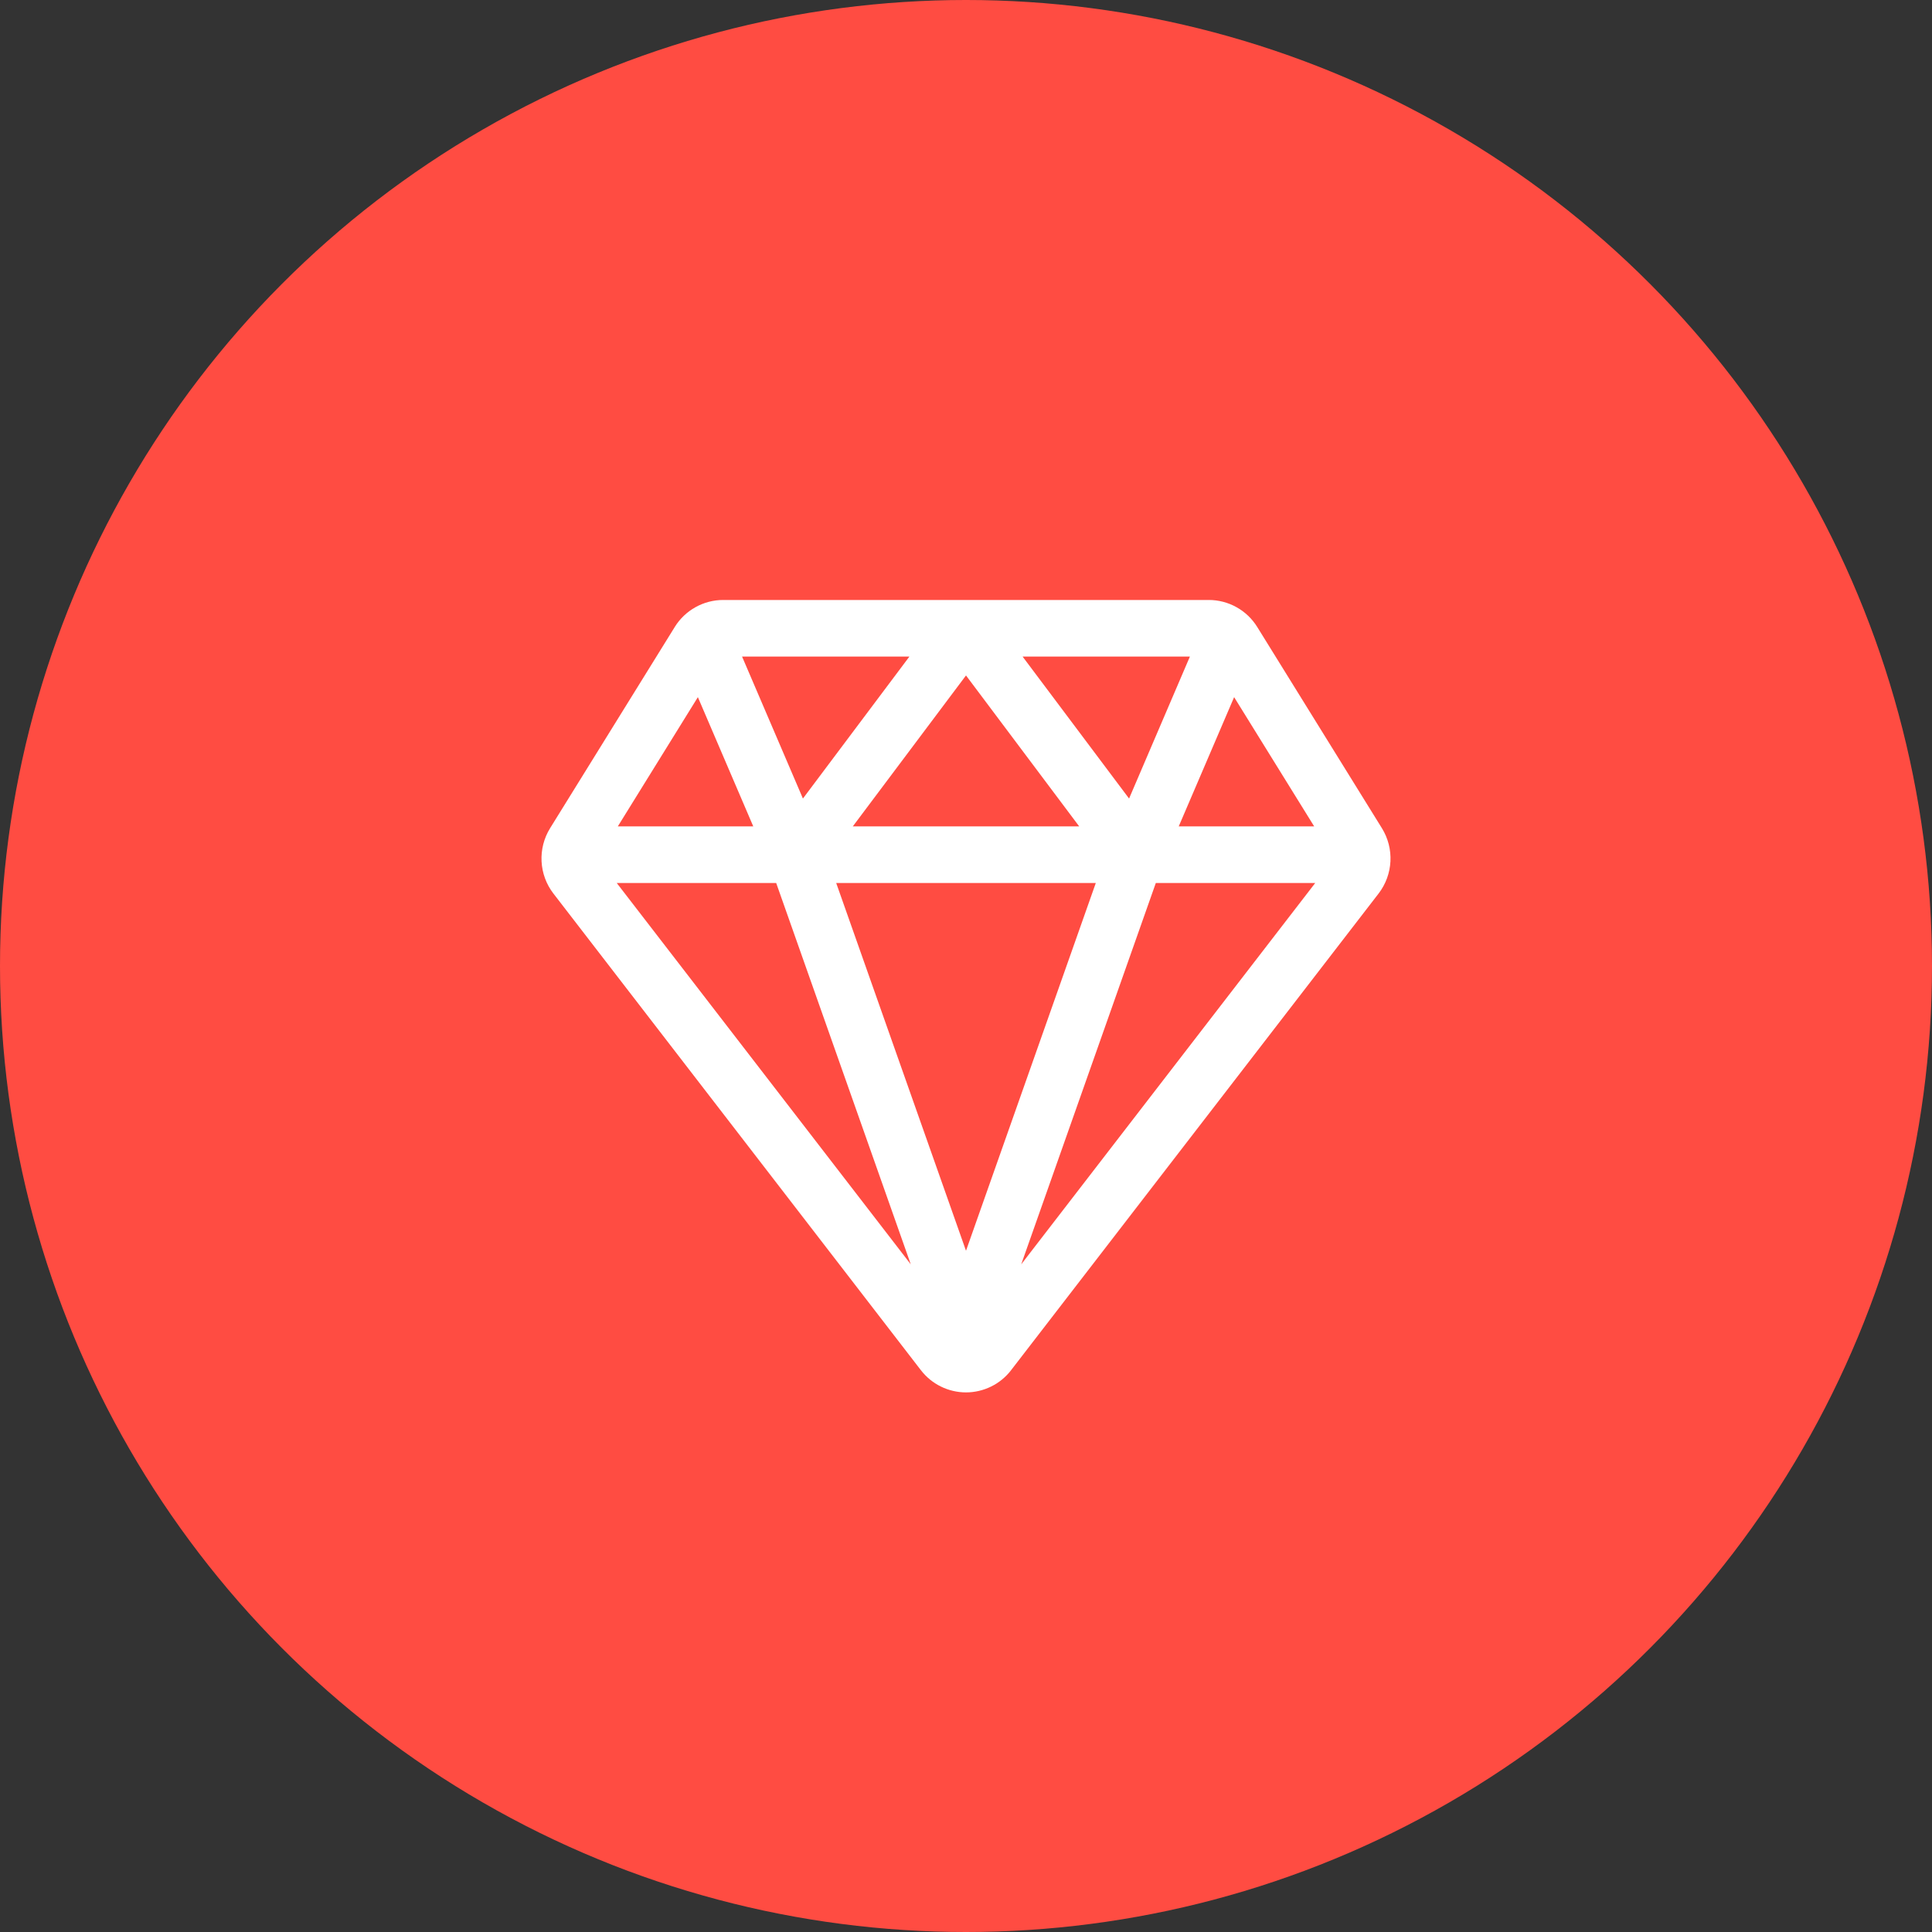 <svg width="64" height="64" viewBox="0 0 64 64" fill="none" xmlns="http://www.w3.org/2000/svg">
<rect x="0" y="0" width="64" height="64" fill="#333333" stroke="none"/>
<circle cx="32" cy="32" r="32" fill="#FF4C42"/>
<path fill-rule="evenodd" clip-rule="evenodd" d="M23.956 19.875H40.044C40.366 19.875 40.682 19.958 40.963 20.115C41.244 20.272 41.48 20.498 41.649 20.772C41.649 20.772 41.649 20.772 41.649 20.772L45.778 27.436C45.981 27.765 46.08 28.148 46.06 28.535C46.04 28.921 45.904 29.292 45.668 29.599L45.667 29.6L33.495 45.387C33.495 45.388 33.495 45.388 33.495 45.388C33.319 45.617 33.093 45.803 32.834 45.93C32.574 46.058 32.289 46.125 32 46.125C31.711 46.125 31.425 46.058 31.166 45.93C30.907 45.803 30.681 45.617 30.505 45.388C30.505 45.388 30.505 45.388 30.504 45.387L18.333 29.6L18.332 29.599C18.096 29.292 17.959 28.921 17.94 28.535C17.92 28.148 18.019 27.765 18.222 27.436L22.351 20.772C22.351 20.772 22.351 20.772 22.351 20.771C22.52 20.498 22.756 20.272 23.037 20.115C23.317 19.958 23.634 19.875 23.956 19.875ZM23.118 23.094L20.466 27.375H24.953L23.118 23.094ZM28.25 27.375L32 22.375L35.75 27.375H28.25ZM36.3 29.25L32 41.433L27.7 29.25H36.3ZM25.712 29.25L30.171 41.883L20.43 29.25H25.712ZM33.829 41.883L38.288 29.25H43.569L33.829 41.883ZM43.534 27.375L40.882 23.094L39.047 27.375H43.534ZM37.402 26.453L39.417 21.75H33.875L37.402 26.453ZM30.125 21.75H24.582L26.598 26.453L30.125 21.75Z" fill="white"/>
</svg>
